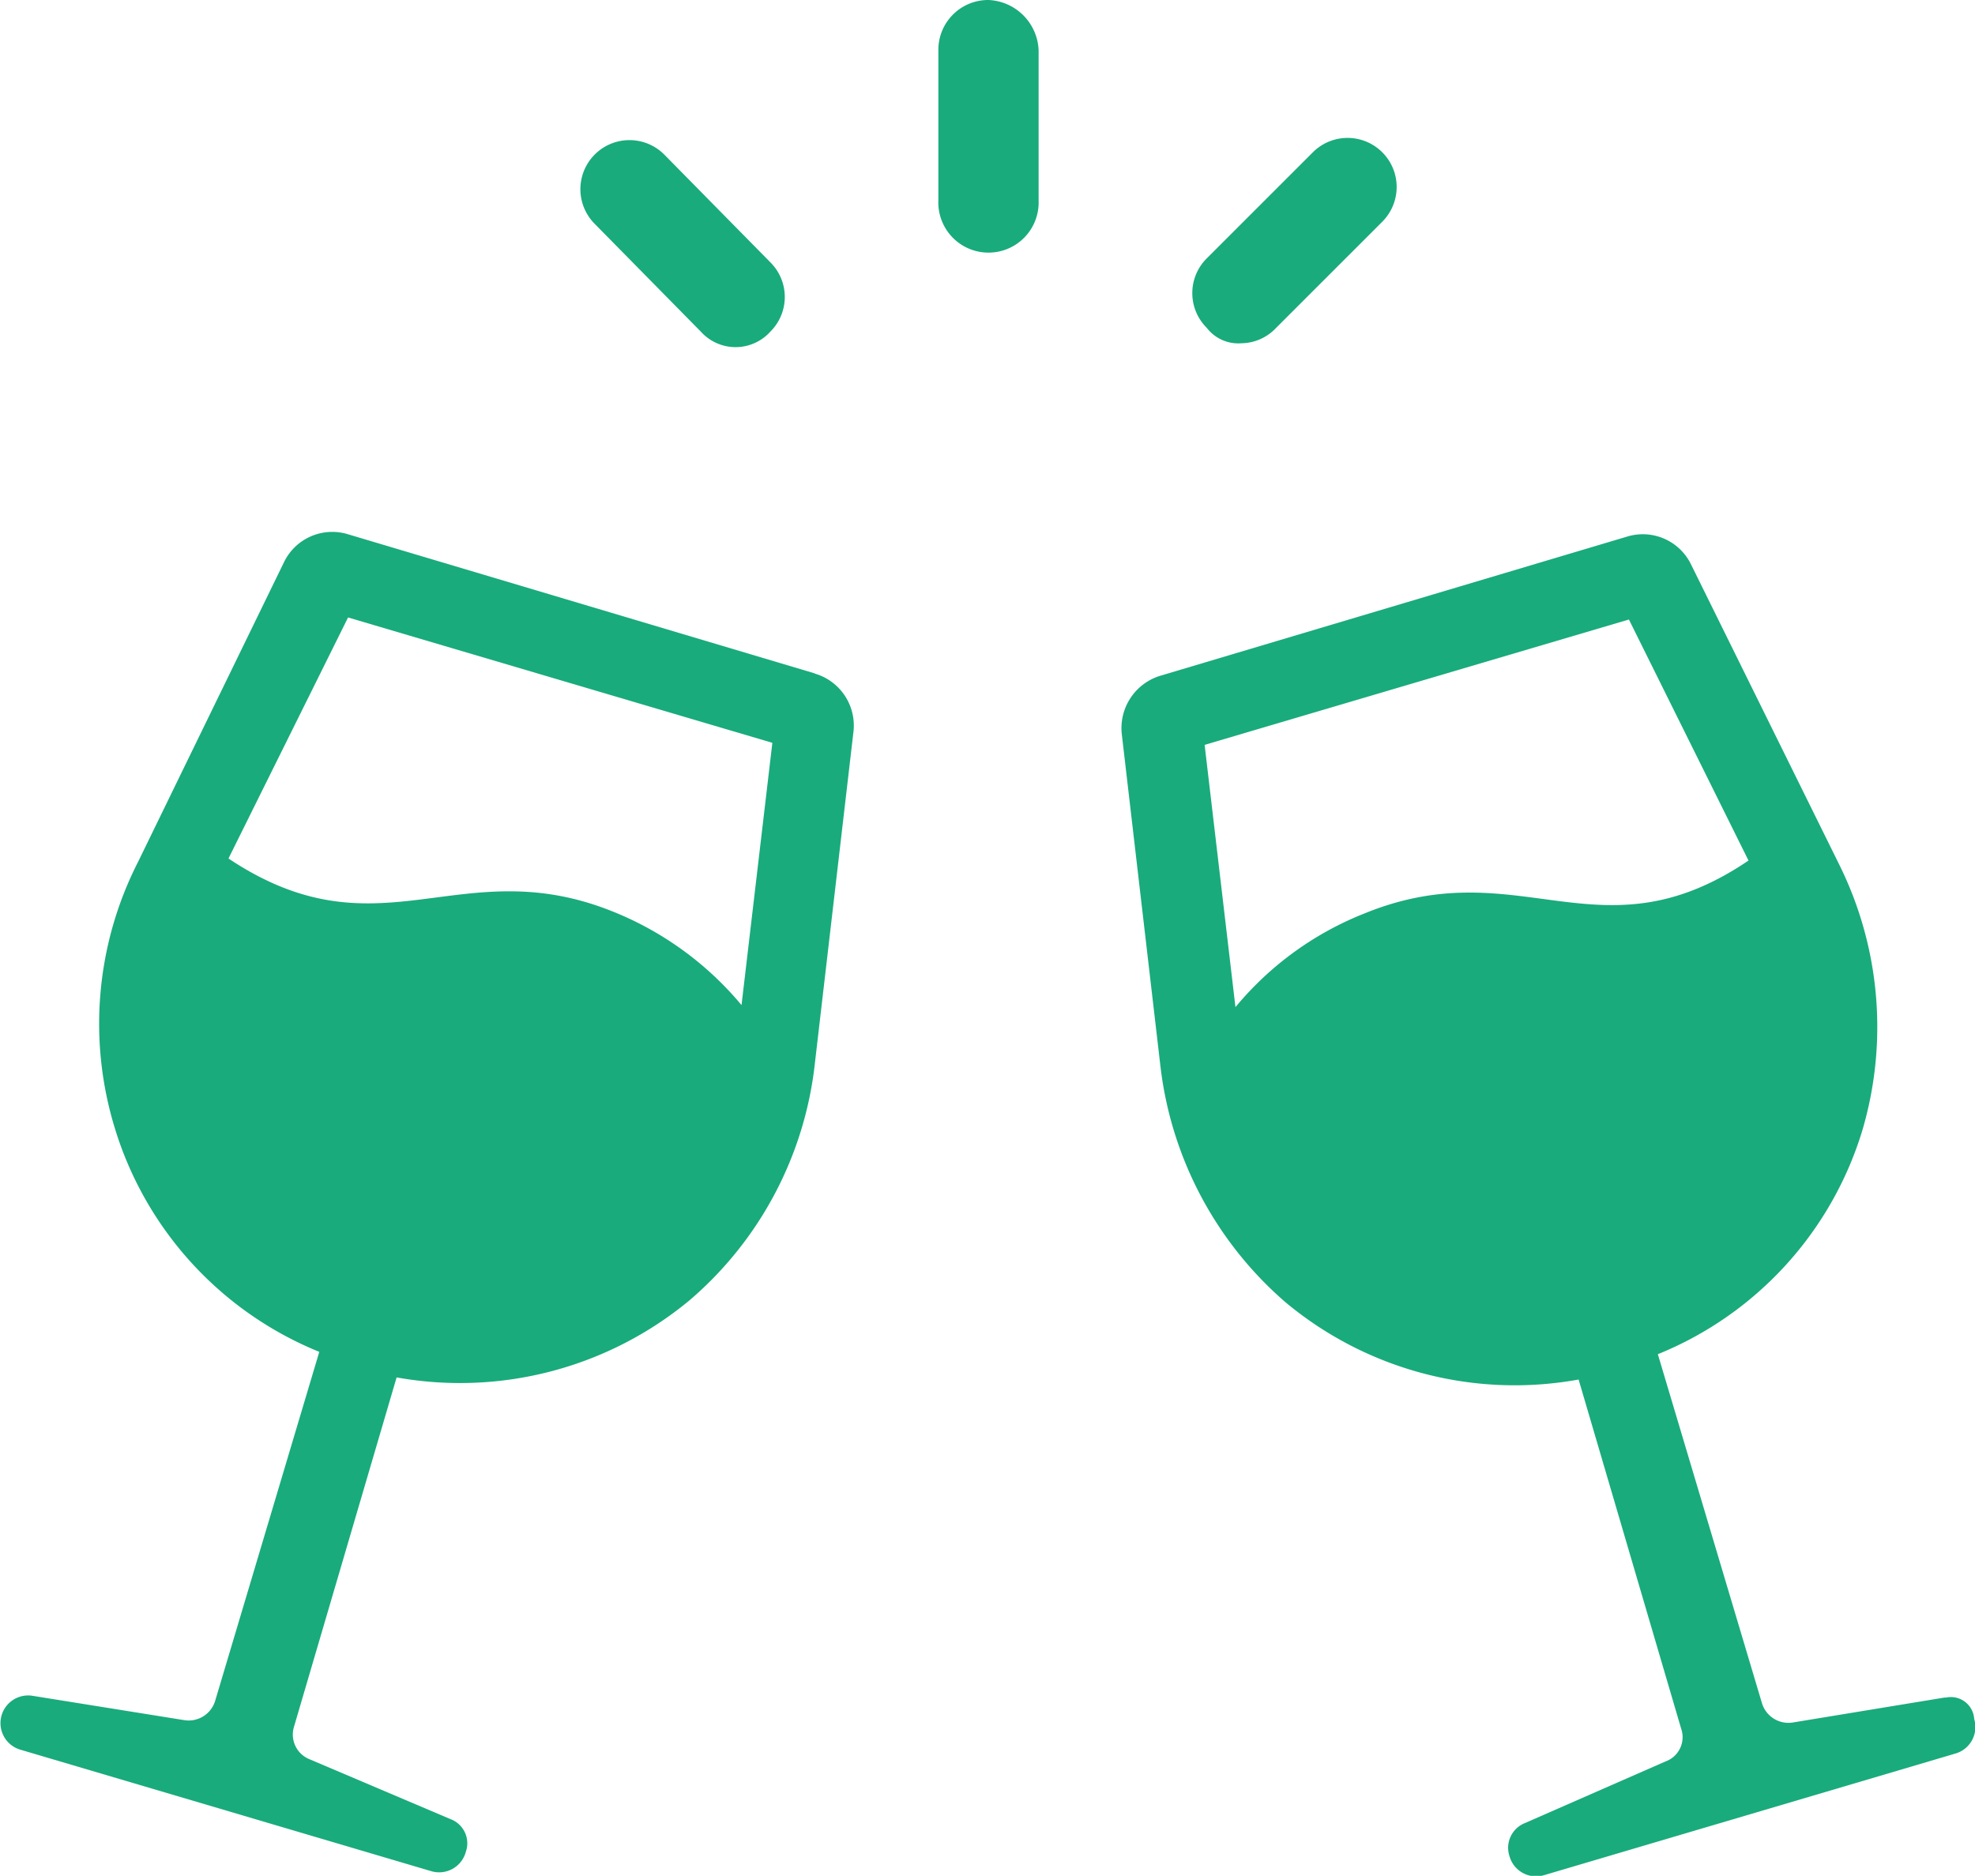 <svg xmlns="http://www.w3.org/2000/svg" width="26.97" height="25.619" viewBox="0 0 26.97 25.619">
  <g id="hangout_s" transform="translate(-84.274 -28)">
    <path id="Path_587" data-name="Path 587" d="M336.126,28a.68.68,0,0,0-.685.685v2.054a.685.685,0,1,0,1.369,0V28.685A.716.716,0,0,0,336.126,28Z" transform="translate(-238.353)" fill="#19ab7c"/>
    <path id="Path_588" data-name="Path 588" d="M240.484,71.22a.638.638,0,0,0,.948,0,.667.667,0,0,0,0-.948L239.983,68.8a.67.67,0,0,0-.948.948Z" transform="translate(-146.639 -38.69)" fill="#19ab7c"/>
    <path id="Path_589" data-name="Path 589" d="M402.469,70.842a.659.659,0,0,0,.474-.211l1.449-1.449a.67.67,0,0,0-.948-.948l-1.449,1.449a.668.668,0,0,0,0,.948A.542.542,0,0,0,402.469,70.842Z" transform="translate(-301.242 -38.154)" fill="#19ab7c"/>
    <path id="Path_590" data-name="Path 590" d="M95.4,144.038l-6.373-1.9a.732.732,0,0,0-.869.369l-2,4.108a4.862,4.862,0,0,0-.316,3.634,4.811,4.811,0,0,0,2.792,3.055l-1.422,4.767a.378.378,0,0,1-.421.263L84.709,158a.378.378,0,0,0-.158.737l5.61,1.659a.377.377,0,0,0,.474-.263.352.352,0,0,0-.211-.448l-1.923-.817a.363.363,0,0,1-.211-.448l1.4-4.767a4.911,4.911,0,0,0,4-1.053,4.973,4.973,0,0,0,1.712-3.239l.527-4.53a.739.739,0,0,0-.527-.79Zm-1,4.53a4.436,4.436,0,0,0-1.791-1.291c-2.08-.816-3.16.658-5.215-.711l1.633-3.292,5.794,1.712Z" transform="translate(0 -106.841)" fill="#19ab7c"/>
    <path id="Path_591" data-name="Path 591" d="M378.56,158.556l-2.08.342a.378.378,0,0,1-.421-.263l-1.422-4.767a4.805,4.805,0,0,0,2.792-3.055,4.992,4.992,0,0,0-.316-3.634l-2.028-4.108a.732.732,0,0,0-.869-.369l-6.373,1.9a.748.748,0,0,0-.527.79l.527,4.53a5.035,5.035,0,0,0,1.712,3.239,4.886,4.886,0,0,0,4,1.053l1.4,4.767a.352.352,0,0,1-.211.448l-1.923.843a.363.363,0,0,0-.211.448.377.377,0,0,0,.474.263l5.61-1.659a.377.377,0,0,0,.263-.474.319.319,0,0,0-.395-.29Zm-7.9-10.719a4.374,4.374,0,0,0-1.791,1.291l-.421-3.582,5.794-1.712,1.633,3.292C373.845,148.5,372.766,146.994,370.659,147.837Z" transform="translate(-267.724 -107.373)" fill="#19ab7c"/>
  </g>
</svg>
